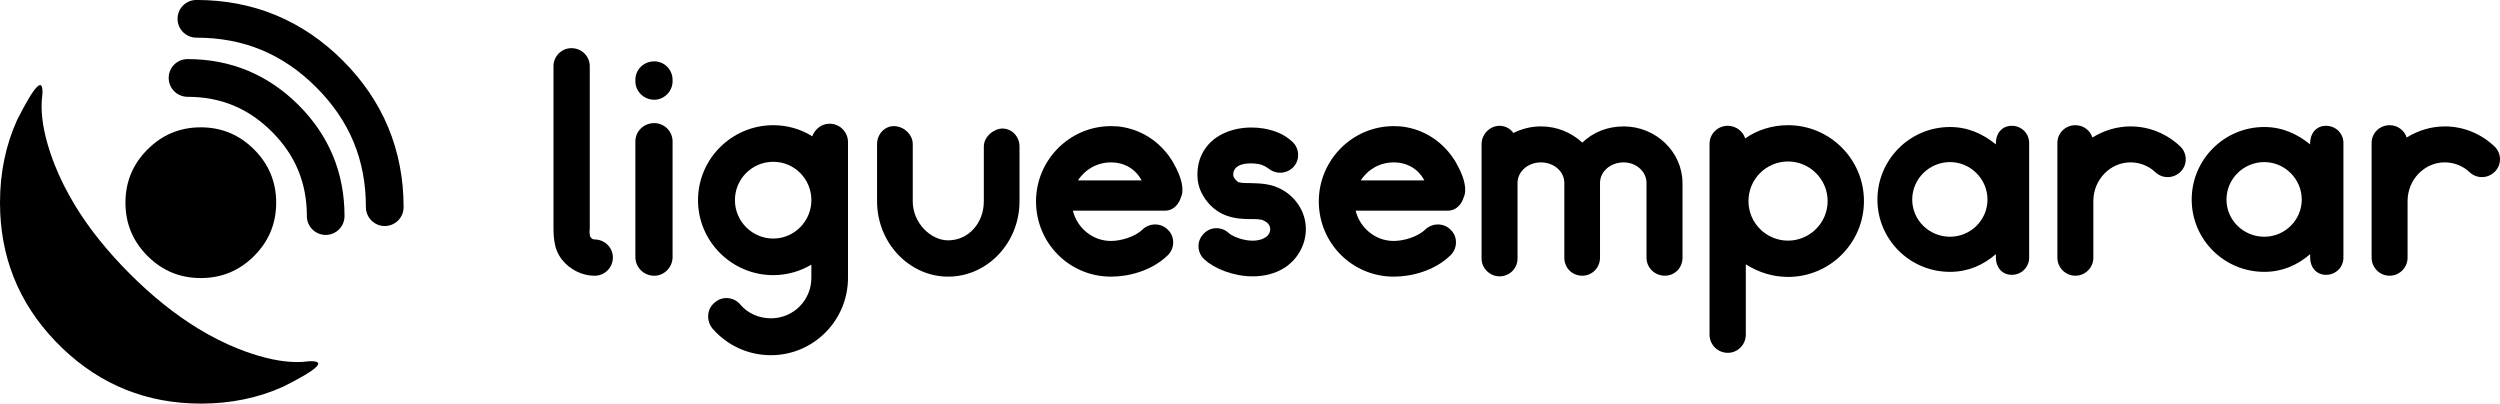 <?xml version="1.0" encoding="utf-8"?>
<!-- Generator: Adobe Illustrator 24.0.0, SVG Export Plug-In . SVG Version: 6.00 Build 0)  -->
<svg version="1.1" id="Camada_1" xmlns="http://www.w3.org/2000/svg" xmlns:xlink="http://www.w3.org/1999/xlink" x="0px" y="0px"
	 viewBox="0 0 7049 1138" style="enable-background:new 0 0 7049 1138;" xml:space="preserve">
<style type="text/css">
	.st0{enable-background:new    ;}
</style>
<g>
	<path d="M870.3,1018.6c-5.9,0.8-11.9,1.4-18.1,1.8c-19.9,1.2-41.4-0.1-64.4-3.7c-24.9-3.9-51.6-10.7-80-20.2
		c-11.6-3.9-23.2-8.1-34.7-12.6c-19.2-7.6-38.2-16.1-57.2-25.7c-19.2-9.6-38.4-20.3-57.4-31.9C493.1,886.4,429,835,365.8,771.8
		C304.1,710,253.5,647.3,214.1,583.3c-12.6-20.4-24.1-41-34.4-61.7c-9.5-19-18-38-25.6-57.1c-4.6-11.5-8.8-23.1-12.6-34.7
		c-9.5-28.5-16.2-55.2-20.1-80c-3.6-23.1-4.9-44.5-3.7-64.4c0.3-6.2,0.9-12.2,1.8-18.1c3.1-53-20.7-29.1-71.5,71.5
		c-32,71-48,148.5-48,232.6C0,723,51.9,853,155.7,961.6c3.4,3.5,6.8,6.9,10.3,10.4s6.9,6.9,10.4,10.3C285,1086,415,1138,566.6,1138
		c84.1,0,161.7-16,232.5-48C898.7,1040.1,922.6,1016.2,870.3,1018.6"/>
	<path d="M778.7,571.6c0-58.7-20.8-108.7-62.3-150.2s-91.5-62.3-150.2-62.4l0,0c-30,0-57.8,5.5-83.2,16.3
		c-24.4,10.4-46.7,25.7-67,46c-41.5,41.5-62.3,91.5-62.3,150.2s20.8,108.8,62.3,150.3s91.5,62.3,150.2,62.2
		c58.7,0,108.7-20.7,150.2-62.2C757.9,680.4,778.7,630.3,778.7,571.6z"/>
	<path d="M491.2,257.3c-9.6-9.6-15.6-22.9-15.6-37.6c0-29.4,23.8-53.1,53.2-53.1c121.6,0,226.9,43.7,313,129.7
		s129.6,191.2,129.6,313c0,29.4-23.8,53.1-53.1,53.1c-29.4,0-53.1-23.8-53.1-53.1c0-93.7-32.3-171.5-98.5-237.8
		C700.3,305.2,622.6,273,528.8,273C514,272.9,500.7,266.9,491.2,257.3z M1047.3,621.7c-9.6-9.6-15.6-22.9-15.6-37.6
		c0-133.2-45.8-243.7-140-337.9s-204.8-140-338-140c-29.4,0-53.1-23.8-53.1-53.2s23.8-53.1,53.2-53.1
		c160.6,0,299.6,57.6,413.1,171.2S1138,423.7,1138,584.2c0,29.4-23.8,53.1-53.1,53.1C1070.1,637.3,1056.9,631.3,1047.3,621.7z"/>
</g>
<g class="st0">
	<path d="M1728.1,725.9c0,28.7-22.8,51.6-51.6,51.6c-35.5,0-70.2-17.8-92.2-45.7c-25.4-33-23.7-70.2-23.7-109.9V369.1
		c0-60.9,0-121.8,0-182.6c0-27.9,22.8-50.7,50.7-50.7c28.7,0,51.6,22.8,51.6,50.7v459.1c0,2.5-0.8,5.1-0.8,7.6s0.8,5.1,0.8,7.6
		c0,7.6,5.9,14.4,13.5,14.4C1705.2,675.2,1728.1,698,1728.1,725.9z"/>
	<path d="M1844.8,281.2c-29.6,0-53.3-23.7-53.3-51.6v-4.2c0-29.6,23.7-52.4,53.3-52.4c27.9,0,51.6,22.8,51.6,52.4v4.2
		C1896.3,257.5,1872.7,281.2,1844.8,281.2z M1844.8,777.5c-29.6,0-53.3-23.7-53.3-52.4V398.7c0-28.7,23.7-51.6,53.3-51.6
		c27.9,0,51.6,22.8,51.6,51.6v326.4C1896.3,753.8,1872.7,777.5,1844.8,777.5z"/>
	<path d="M2391,400.4v383c0,120.1-97.2,218.1-217.3,218.1c-63.4,0-123.4-27.1-164.9-75.3c-17.8-22-16.1-55,5.9-72.7
		c21.1-19.4,54.1-16.9,72.7,5.1c21.1,25.4,53.3,38.9,86.2,38.9c63.4,0,114.1-50.7,114.1-114.1v-37.2
		c-31.3,18.6-68.5,29.6-107.4,29.6c-116.7,0-212.2-94.7-212.2-211.4S2063.6,353,2180.3,353c39.7,0,77.8,11,109.9,31.3
		c7.6-20.3,26.2-35.5,49-35.5C2368.1,348.8,2391,372.5,2391,400.4z M2287.8,564.4c0-60-48.2-108.2-107.4-108.2
		c-60,0-108.2,48.2-108.2,108.2c0,59.2,48.2,108.2,108.2,108.2C2239.6,672.6,2287.8,623.6,2287.8,564.4z"/>
	<path d="M2673.4,780c-109.9,0-200.4-95.5-200.4-212.2V406.3c0-27.9,21.1-50.7,47.3-50.7c27.1,0,53.3,22.8,53.3,50.7v161.5
		c0,60.9,50.7,109.9,99.8,109.9c57.5,0,100.6-49,100.6-109.9V413.1c0-28.7,29.6-50.7,52.4-50.7c26.2,0,48.2,22,48.2,50.7v154.7
		C2874.6,684.5,2784.1,780,2673.4,780z"/>
	<path d="M3285.5,594h-260.4c11.8,48.2,55,85.4,107.4,85.4c27.1,0,66.8-11,88.8-32.1c20.3-19.4,52.4-19.4,71.9,0.8
		c20.3,19.4,19.4,52.4-0.8,71.9c-46.5,44.8-111.6,60-159.8,60c-117.5,0-211.4-94.7-211.4-212.2c0-115.8,93.9-212.2,211.4-212.2
		c12.7,0,24.5,0.8,37.2,3.4c57.5,11,106.5,46.5,137,97.2c13.5,23.7,28.7,55,27.1,82.9c0,7.6-3.4,16.1-6.8,24.5
		C3320.2,579.6,3305.8,594,3285.5,594z M3039.5,508.6h179.3c-16.9-32.1-48.2-50.7-86.2-50.7C3093.6,457.9,3059.8,477.3,3039.5,508.6
		z"/>
	<path d="M3531.6,779.2c-54.1,0-108.2-22-136.1-48.2c-20.3-18.6-22-50.7-2.5-71c18.6-21.1,50.7-22,71-3.4
		c15.2,14.4,71.9,33.8,104,12.7c8.5-5.1,13.5-14.4,13.5-23.7c0-11.8-10.1-20.3-18.6-23.7c-7.6-4.2-21.1-4.2-36.4-4.2
		c-20.3,0-43.1-0.8-66.8-9.3c-44-14.4-79.5-60-82.9-104c-4.2-53.3,18.6-86.2,38-104.8c42.3-38.9,104-44.8,148.8-37.2
		c33.8,5.9,59.2,17.8,80.3,37.2c20.3,18.6,22,50.7,3.4,71c-11,11.8-27.1,17.8-43.1,16.1c-7.6-0.8-15.2-3.4-22-7.6
		c-11.8-8.5-20.3-14.4-35.5-16.9c-25.4-4.2-72.7-2.5-69.3,33.8c0.8,4.2,8.5,15.2,15.2,17.8c8.5,2.5,21.1,2.5,34.7,2.5
		c22,0.8,49.9,0.8,77.8,13.5c46.5,21.1,76.9,66.8,76.9,115.8c0,43.1-22,83.7-58.3,108.2C3595,772.4,3563.7,779.2,3531.6,779.2z"/>
	<path d="M4082.8,594h-260.4c11.8,48.2,55,85.4,107.4,85.4c27.1,0,66.8-11,88.8-32.1c20.3-19.4,52.4-19.4,71.9,0.8
		c20.3,19.4,19.4,52.4-0.8,71.9c-46.5,44.8-111.6,60-159.8,60c-117.5,0-211.4-94.7-211.4-212.2c0-115.8,93.9-212.2,211.4-212.2
		c12.7,0,24.5,0.8,37.2,3.4c57.5,11,106.5,46.5,137,97.2c13.5,23.7,28.7,55,27.1,82.9c0,7.6-3.4,16.1-6.8,24.5
		C4117.5,579.6,4103.1,594,4082.8,594z M3836.8,508.6H4016c-16.9-32.1-48.2-50.7-86.2-50.7C3890.9,457.9,3857.1,477.3,3836.8,508.6z
		"/>
	<path d="M4744,518.7c0,1.7,0,2.5,0,3.4v204.6c0,28.7-22,50.7-49.9,50.7s-51.6-22-51.6-50.7V522.1v-3.4c0-0.8,0-1.7,0-2.5
		c0-33-29.6-58.3-64.3-58.3c-37.2,0-66.8,25.4-66.8,58.3v2.5c0,1.7,0,2.5,0,3.4v204.6c0,28.7-22.8,50.7-49.9,50.7
		c-28.7,0-50.7-22-50.7-50.7V522.1v-3.4c0-0.8,0-1.7,0-2.5c0-33-29.6-58.3-66-58.3s-66,25.4-66,58.3v213.1c0,27.1-22,49.9-50.7,49.9
		c-27.1,0-50.7-22.8-50.7-49.9v-323c0-27.9,23.7-51.6,50.7-51.6c16.1,0,31.3,8.5,38.9,20.3c23.7-11.8,49.9-18.6,77.8-18.6
		c44.8,0,85.4,16.9,116.7,45.7c29.6-28.7,70.2-45.7,116.7-45.7c90.5,0,165.7,71.9,165.7,159.8L4744,518.7L4744,518.7z"/>
	<path d="M5255.6,566.9c0,118.4-96.4,213.9-213.9,213.9c-44,0-84.6-13.5-119.2-35.5v197.9c0,28.7-22.8,51.6-50.7,51.6
		c-28.7,0-51.6-22.8-51.6-51.6V405.4c0-27.9,22.8-50.7,51.6-50.7c22.8,0,42.3,15.2,49,35.5c33.8-23.7,76.1-37.2,120.9-37.2
		C5159.2,353,5255.6,448.6,5255.6,566.9z M5153.2,566.9c0-61.7-50.7-111.6-111.6-111.6c-61.7,0-111.6,49.9-111.6,111.6
		s49.9,111.6,111.6,111.6C5102.5,678.5,5153.2,628.7,5153.2,566.9z"/>
	<path d="M5721.4,402.9v323.8c0,26.2-21.1,48.2-49,48.2s-44.8-22-44.8-48.2v-10.1c-36.4,31.3-78.6,49.9-129.4,49.9
		c-113.3,0-204.6-91.3-204.6-203.8s91.3-204.6,204.6-204.6c50.7,0,93,19.4,129.4,49v-4.2c0-26.2,16.9-48.2,44.8-48.2
		S5721.4,376.7,5721.4,402.9z M5603.9,562.7c0-58.3-48.2-105.7-105.7-105.7c-58.3,0-106.5,47.3-106.5,105.7s48.2,104.8,106.5,104.8
		C5555.7,667.6,5603.9,621.1,5603.9,562.7z"/>
	<path d="M6149.3,483.2c-19.4,20.3-50.7,22-71.9,2.5c-18.6-17.8-44-27.9-70.2-27.9c-57.5,0-104.8,49-104.8,109.1v159.8
		c0,27.9-22.8,50.7-50.7,50.7s-50.7-22.8-50.7-50.7V402.9c0-27.9,22.8-49.9,50.7-49.9c22.8,0,41.4,14.4,48.2,34.7
		c31.3-19.4,68.5-31.3,107.4-31.3c52.4,0,101.5,20.3,139.5,55.8C6167,430.8,6168.7,462.9,6149.3,483.2z"/>
	<path d="M6607.5,402.9v323.8c0,26.2-21.1,48.2-49,48.2s-44.8-22-44.8-48.2v-10.1c-36.4,31.3-78.6,49.9-129.4,49.9
		c-113.3,0-204.6-91.3-204.6-203.8s91.3-204.6,204.6-204.6c50.7,0,93,19.4,129.4,49v-4.2c0-26.2,16.9-48.2,44.8-48.2
		S6607.5,376.7,6607.5,402.9z M6490,562.7c0-58.3-48.2-105.7-105.7-105.7c-58.3,0-106.5,47.3-106.5,105.7s48.2,104.8,106.5,104.8
		C6441.8,667.6,6490,621.1,6490,562.7z"/>
	<path d="M7035.3,483.2c-19.4,20.3-50.7,22-71.9,2.5c-18.6-17.8-44-27.9-70.2-27.9c-57.5,0-104.8,49-104.8,109.1v159.8
		c0,27.9-22.8,50.7-50.7,50.7s-50.7-22.8-50.7-50.7V402.9c0-27.9,22.8-49.9,50.7-49.9c22.8,0,41.4,14.4,48.2,34.7
		c31.3-19.4,68.5-31.3,107.4-31.3c52.4,0,101.5,20.3,139.5,55.8C7053.1,430.8,7054.8,462.9,7035.3,483.2z"/>
</g>
</svg>
